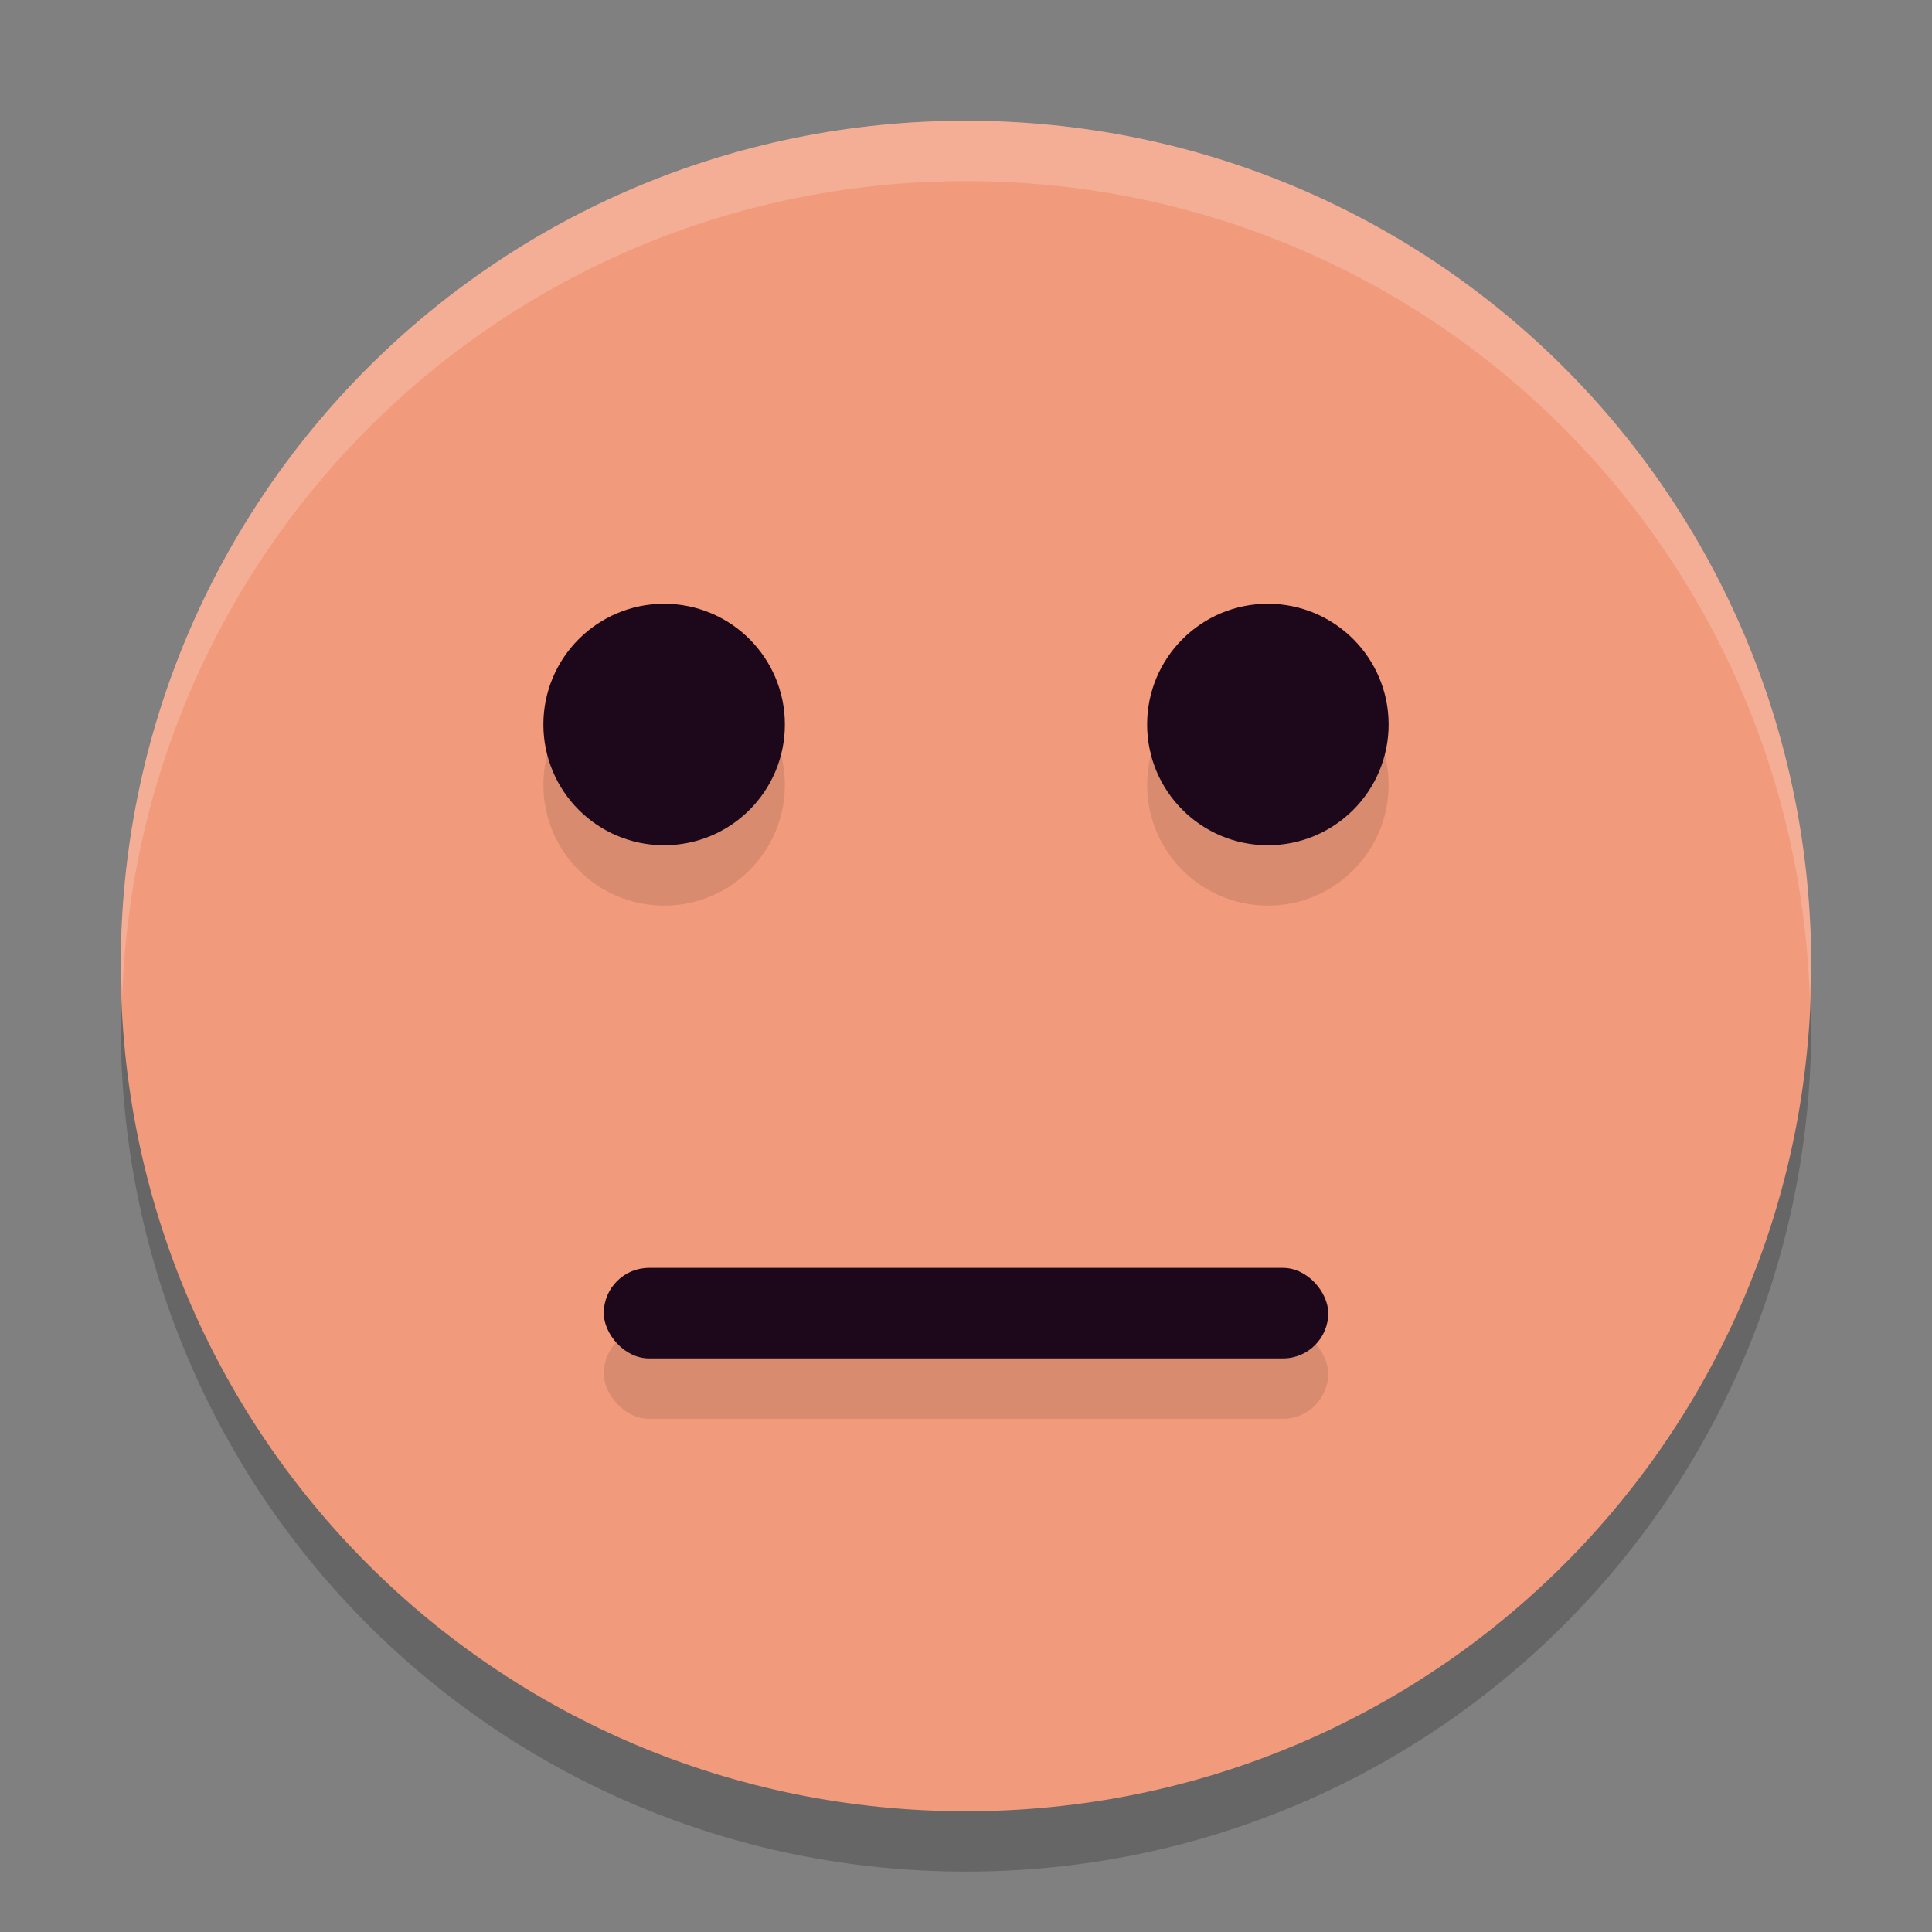 <svg xmlns="http://www.w3.org/2000/svg" width="32" height="32" version="1">
 <rect width="100%" height="100%" fill="#808080" stroke="none"/>
 <path style="opacity:0.2" d="M 16,3 C 8.244,3 2,9.244 2,17 2,24.756 8.244,31 16,31 23.756,31 30,24.756 30,17 30,9.244 23.756,3 16,3 Z"/>
 <path style="fill:#f19a7c" d="M 16,2 C 8.244,2 2,8.244 2,16 2,23.756 8.244,30 16,30 23.756,30 30,23.756 30,16 30,8.244 23.756,2 16,2 Z"/>
 <rect style="opacity:0.1" width="12" height="1.5" x="10" y="22" rx=".75" ry=".75"/>
 <rect style="fill:#1d081b" width="12" height="1.5" x="10" y="21" rx=".75" ry=".75"/>
 <circle style="opacity:0.1" cx="11" cy="13" r="2"/>
 <circle style="fill:#1d081b" cx="11" cy="12" r="2"/>
 <circle style="opacity:0.1" cx="21" cy="13" r="2"/>
 <circle style="fill:#1d081b" cx="21" cy="12" r="2"/>
 <path style="fill:#ffffff;opacity:0.2" d="M 16 2 C 8.244 2 2 8.244 2 16 C 2 16.169 2.02 16.333 2.025 16.5 C 2.289 8.979 8.413 3 16 3 C 23.587 3 29.711 8.979 29.975 16.5 C 29.98 16.333 30 16.169 30 16 C 30 8.244 23.756 2 16 2 z"/>
</svg>
